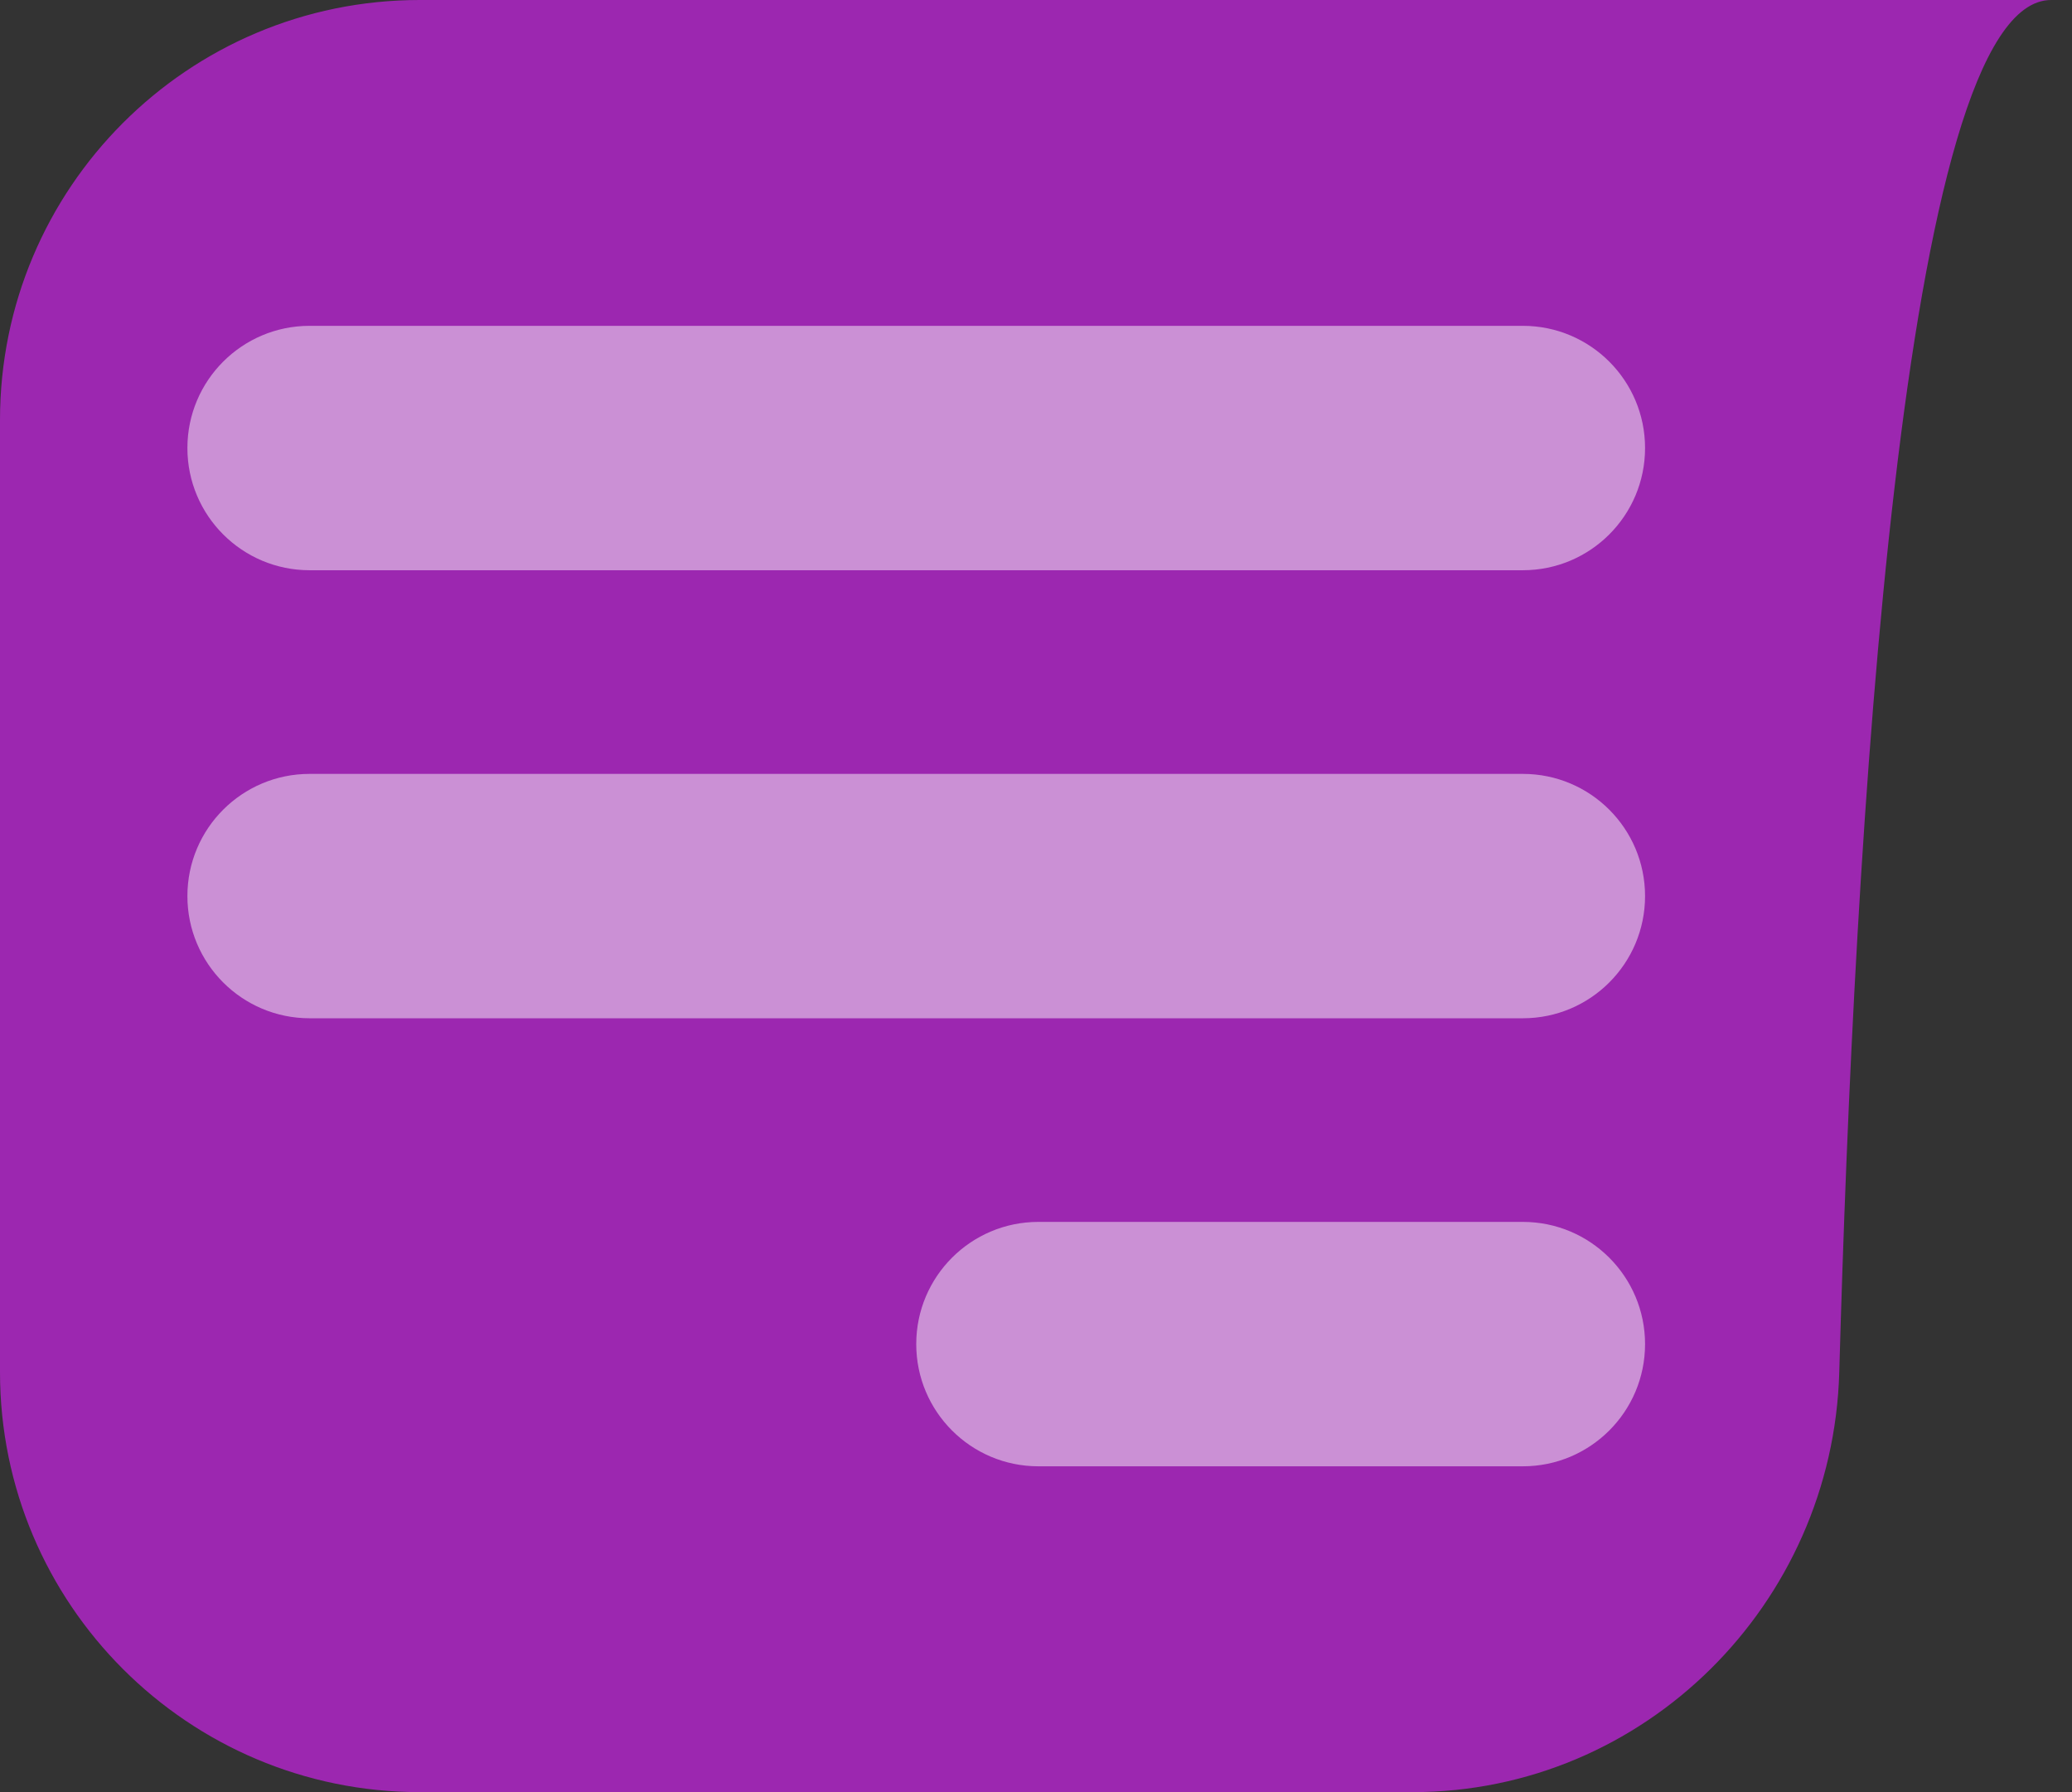 <svg width="74" height="64" viewBox="0 0 74 64" fill="none" xmlns="http://www.w3.org/2000/svg">
<rect x="0" y="0" width="74" height="64" fill="#333333" stroke="none"/>
<path d="M0 15C0 6.716 6.706 1.73456e-06 14.99 1.57179e-06C42.435 1.03253e-06 79.75 -5.12605e-07 73.254 1.80659e-07C67.9 7.52111e-07 66.217 30.09 65.688 49.006C65.456 57.287 58.73 64 50.445 64H15C6.716 64 0 57.284 0 49V15Z" fill="#9C27B0"/>
<path d="M6.693 16C6.693 13.59 8.647 11.636 11.057 11.636H54.388C56.798 11.636 58.752 13.59 58.752 16V16C58.752 18.41 56.798 20.364 54.388 20.364H11.057C8.647 20.364 6.693 18.41 6.693 16V16Z" fill="#FAFAFA" fill-opacity="0.5"/>
<path d="M6.693 32C6.693 29.59 8.647 27.637 11.057 27.637H54.388C56.798 27.637 58.752 29.59 58.752 32V32C58.752 34.41 56.798 36.364 54.388 36.364H11.057C8.647 36.364 6.693 34.41 6.693 32V32Z" fill="#FAFAFA" fill-opacity="0.5"/>
<path d="M32.723 48C32.723 45.59 34.676 43.636 37.086 43.636H54.388C56.798 43.636 58.752 45.59 58.752 48V48C58.752 50.41 56.798 52.364 54.388 52.364H37.086C34.676 52.364 32.723 50.41 32.723 48V48Z" fill="#FAFAFA" fill-opacity="0.5"/>
</svg>
